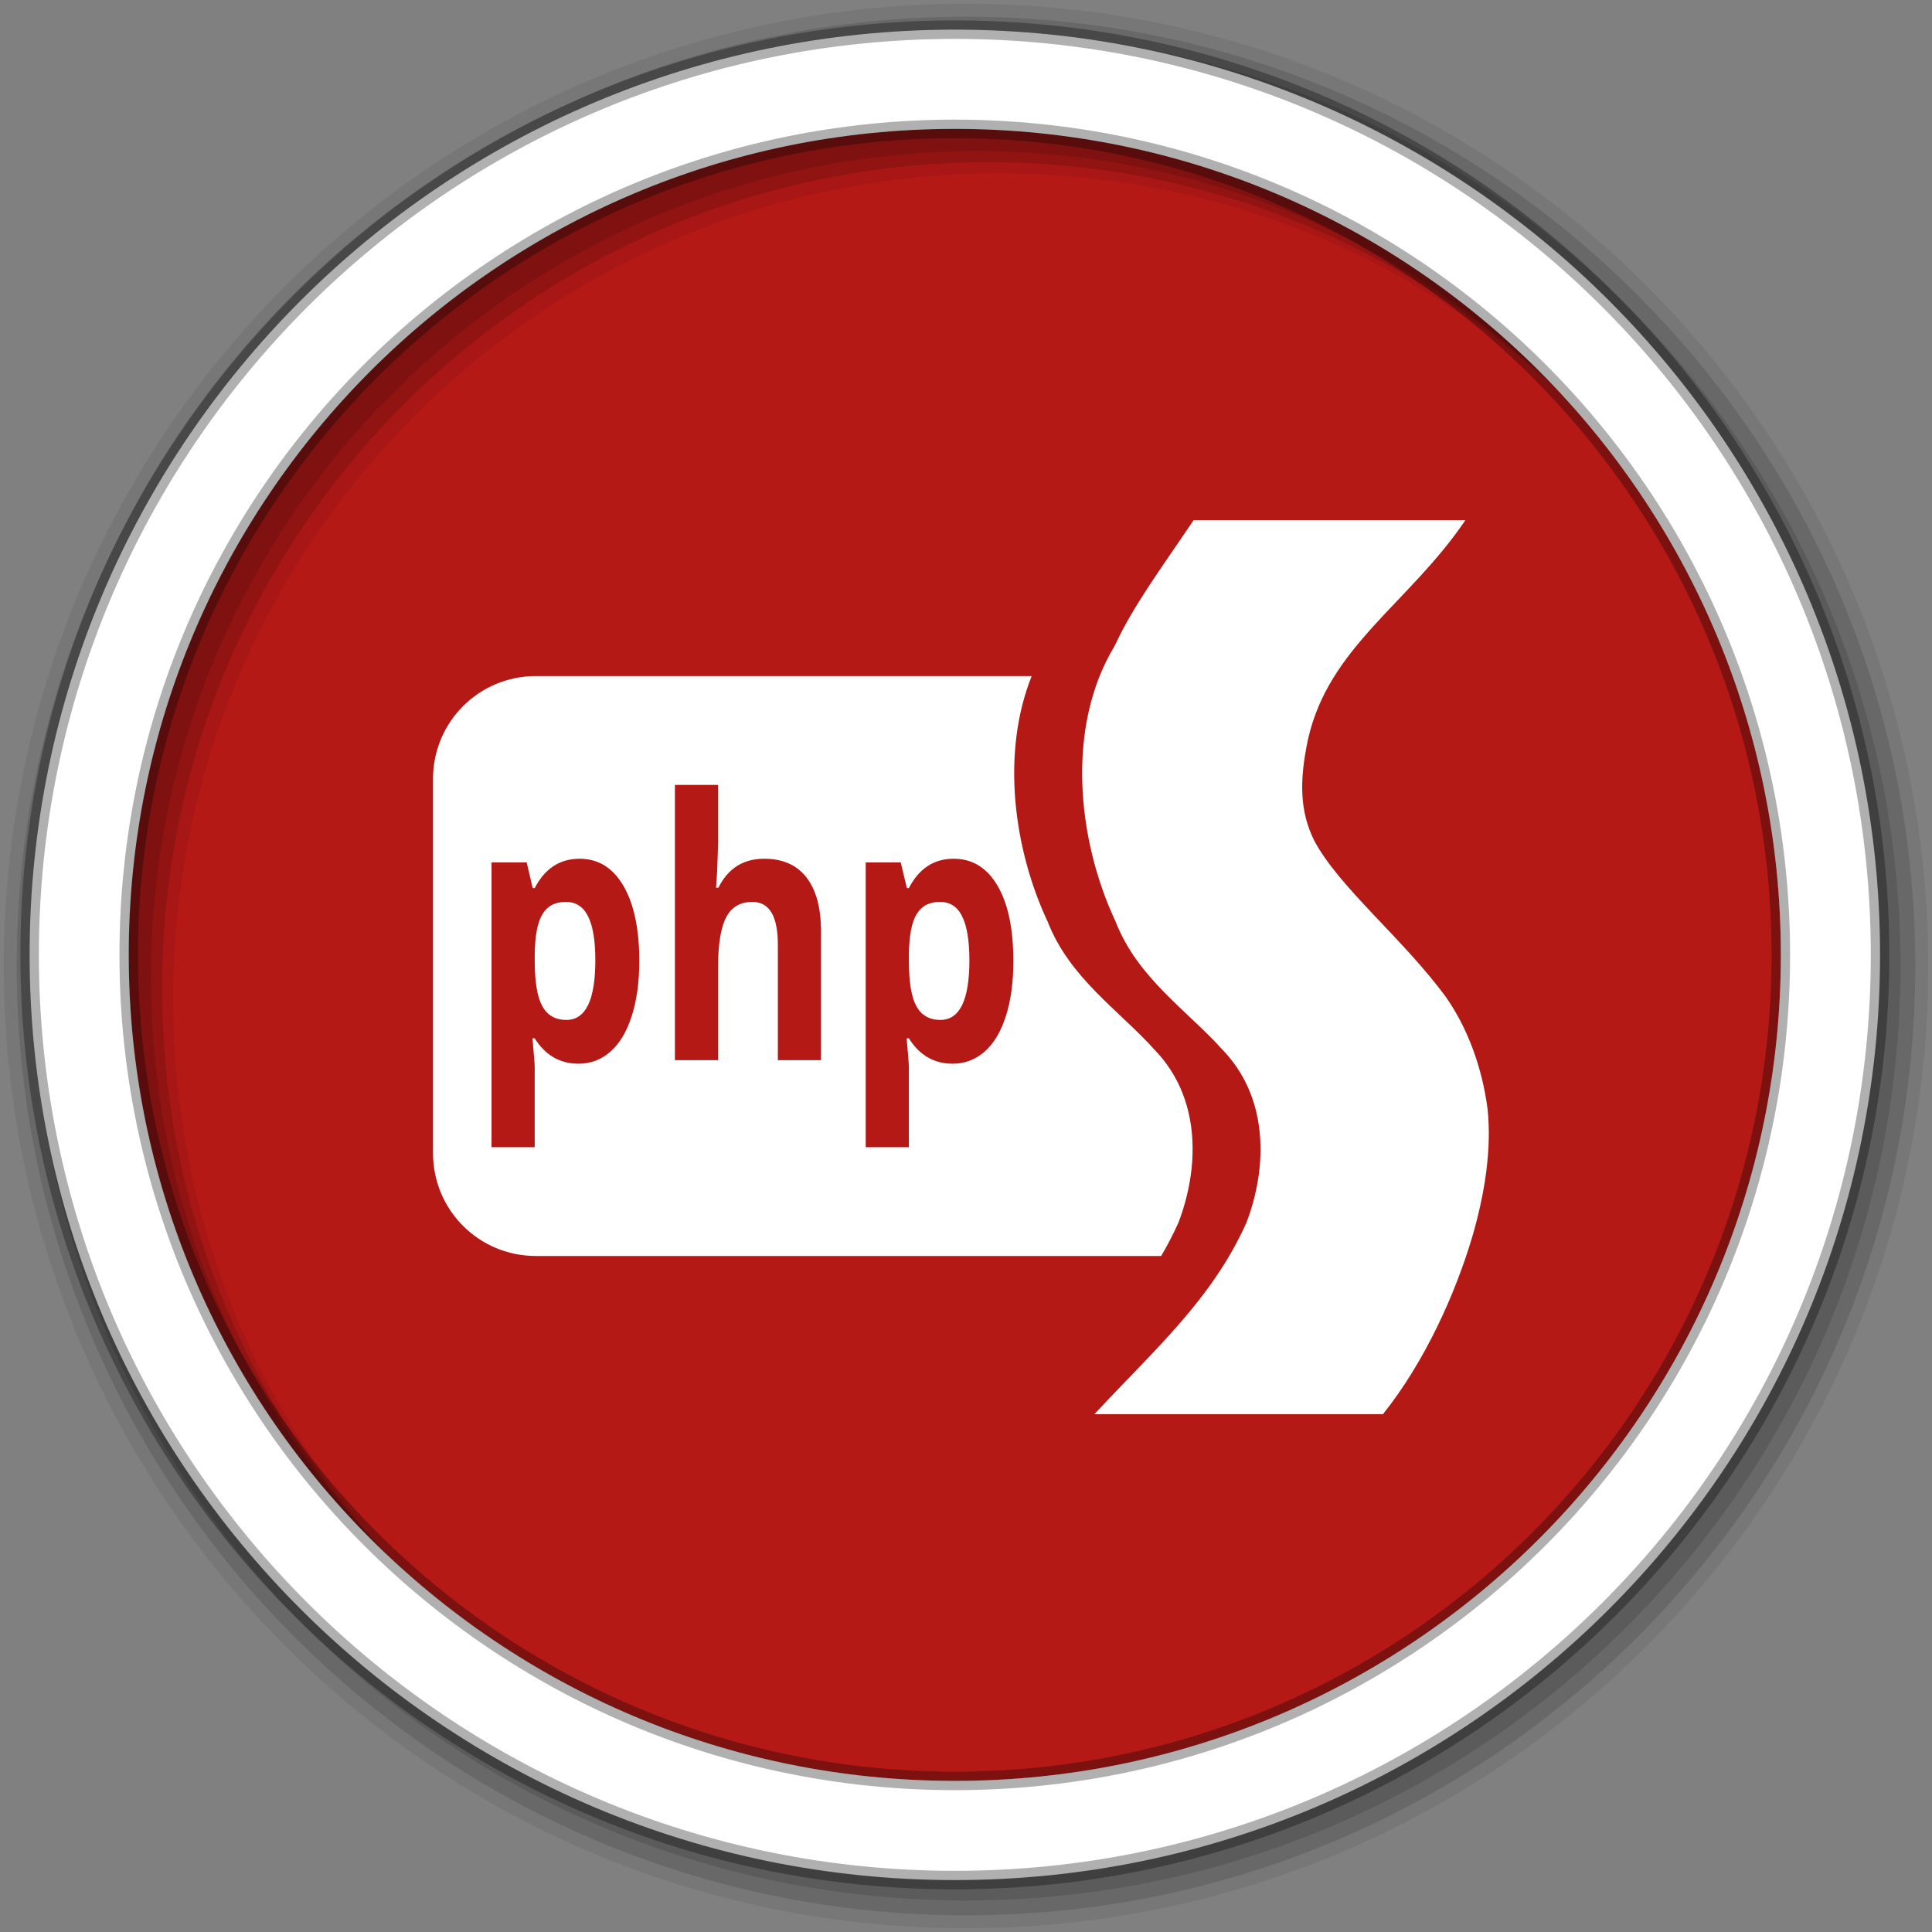 <?xml version="1.0" encoding="UTF-8" standalone="no"?>
<svg xmlns="http://www.w3.org/2000/svg" height="512" viewBox="0 0 512 512" width="512" version="1.1">
 <rect x="0" y="0" width="512" height="512" fill="#808080" stroke="none"/>
 <g id="g4" fill-rule="evenodd">
  <path id="path6" fill="#b41916" d="m471.95 253.05c0 120.9-98.01 218.9-218.9 218.9-120.9 0-218.9-98.01-218.9-218.9 0-120.9 98.01-218.9 218.9-218.9 120.9 0 218.9 98.01 218.9 218.9"/>
  <path id="path8" fill-opacity="0.067" d="m256 1c-140.83 0-255 114.17-255 255s114.17 255 255 255 255-114.17 255-255-114.17-255-255-255m8.827 44.931c120.9 0 218.9 98 218.9 218.9s-98 218.9-218.9 218.9-218.93-98-218.93-218.9 98.03-218.9 218.93-218.9"/>
  <g id="g10" fill-opacity="0.129">
   <path id="path12" d="m256 4.433c-138.94 0-251.57 112.63-251.57 251.57s112.63 251.57 251.57 251.57 251.57-112.63 251.57-251.57-112.63-251.57-251.57-251.57m5.885 38.556c120.9 0 218.9 98 218.9 218.9s-98 218.9-218.9 218.9-218.93-98-218.93-218.9 98.03-218.9 218.93-218.9"/>
   <path id="path14" d="m256 8.356c-136.77 0-247.64 110.87-247.64 247.64s110.87 247.64 247.64 247.64 247.64-110.87 247.64-247.64-110.87-247.64-247.64-247.64m2.942 31.691c120.9 0 218.9 98 218.9 218.9s-98 218.9-218.9 218.9-218.93-98-218.93-218.9 98.03-218.9 218.93-218.9"/>
  </g>
  <path id="path16" d="m253.04 7.859c-135.42 0-245.19 109.78-245.19 245.19 0 135.42 109.78 245.19 245.19 245.19 135.42 0 245.19-109.78 245.19-245.19 0-135.42-109.78-245.19-245.19-245.19zm0 26.297c120.9 0 218.9 98 218.9 218.9s-98 218.9-218.9 218.9-218.93-98-218.93-218.9 98.03-218.9 218.93-218.9z" stroke-opacity="0.31" stroke="#000" stroke-width="4.904" fill="#fff"/>
 </g>
 <g id="g64" fill="#fff">
  <path id="path66" d="m388.35 137.85h-72.03c-9.397 13.938-15.869 22.521-20.964 33.389-12.854 21.21-10.02 51.04 0.306 73.04 5.813 14.898 18.824 23.381 28.37 33.97 4.714 4.905 7.564 10.65 8.962 16.704 2.218 9.605 0.782 19.987-2.663 29.03-9.12 20.412-24.534 33.81-40.3 50.786h76.47c11.146-13.945 19.15-31.877 23.63-46.888 3.45-11.77 5.198-23.582 4.089-34.03-1.443-10.992-5.303-21.441-10.972-29.519-11.248-15.451-28.323-29.07-34.975-41.584-3.777-7.643-3.999-15.663-1.665-26.692 5.415-24.551 26.818-36.16 41.741-58.2"/>
  <path id="path68" d="m142.03 179.16c-15.12 0-27.28 12.16-27.28 27.28v99.13c0 15.12 12.16 27.28 27.28 27.28h165.69c1.663-2.825 3.202-5.761 4.594-8.875 3.445-9.04 4.906-19.427 2.688-29.03-1.398-6.05-4.255-11.782-8.969-16.688-9.546-10.589-22.562-19.07-28.375-33.969-9.1-19.379-12.381-44.841-4.25-65.12h-131.37m36.813 28.844h11.438v14.875c0 1.156-0.075 3.876-0.25 8.156l-0.281 4.219h0.625c2.55-5.124 6.575-7.687 12.13-7.688 4.925 0 8.669 1.657 11.219 4.969s3.844 8.06 3.844 14.25v34.16h-11.438v-30.594c0-7.561-2.25-11.344-6.75-11.344-3.2 0-5.513 1.344-6.938 4.063-1.425 2.718-2.156 7.126-2.156 13.219v24.656h-11.438v-72.938m-25.25 19.563c4.95 0 8.794 2.376 11.594 7.156 2.8 4.781 4.219 11.439 4.219 19.938 0 5.593-0.675 10.438-2 14.563-1.3 4.124-3.169 7.25-5.594 9.406s-5.256 3.25-8.531 3.25c-4.925 0-8.794-2.251-11.594-6.719h-0.594c0.4 4.374 0.594 6.906 0.594 7.594v21.25h-11.438v-75.47h9.313l1.594 6.813h0.531c2.675-5.187 6.657-7.781 11.906-7.781m99.13 0c4.95 0 8.825 2.376 11.625 7.156 2.8 4.781 4.187 11.439 4.188 19.938 0 5.593-0.644 10.438-1.969 14.563-1.3 4.124-3.169 7.25-5.594 9.406s-5.256 3.25-8.531 3.25c-4.925 0-8.794-2.251-11.594-6.719h-0.594c0.4 4.374 0.594 6.906 0.594 7.594v21.25h-11.438v-75.47h9.281l1.625 6.813h0.531c2.675-5.187 6.625-7.781 11.875-7.781m-102.81 11.438c-2.825 0-4.888 1.094-6.188 3.281-1.3 2.156-1.981 5.72-2.031 10.719v1.563c0 5.624 0.675 9.625 2 12.06 1.35 2.437 3.475 3.656 6.375 3.656 5.125 0 7.687-5.252 7.688-15.813 0-5.155-0.631-9.03-1.906-11.594-1.25-2.593-3.238-3.875-5.938-3.875m99.16 0c-2.825 0-4.888 1.094-6.188 3.281-1.3 2.156-1.981 5.72-2.031 10.719v1.563c0 5.624 0.644 9.625 1.969 12.06 1.35 2.437 3.475 3.656 6.375 3.656 5.125 0 7.687-5.252 7.688-15.813 0-5.155-0.631-9.03-1.906-11.594-1.25-2.593-3.206-3.875-5.906-3.875"/>
 </g>
</svg>
